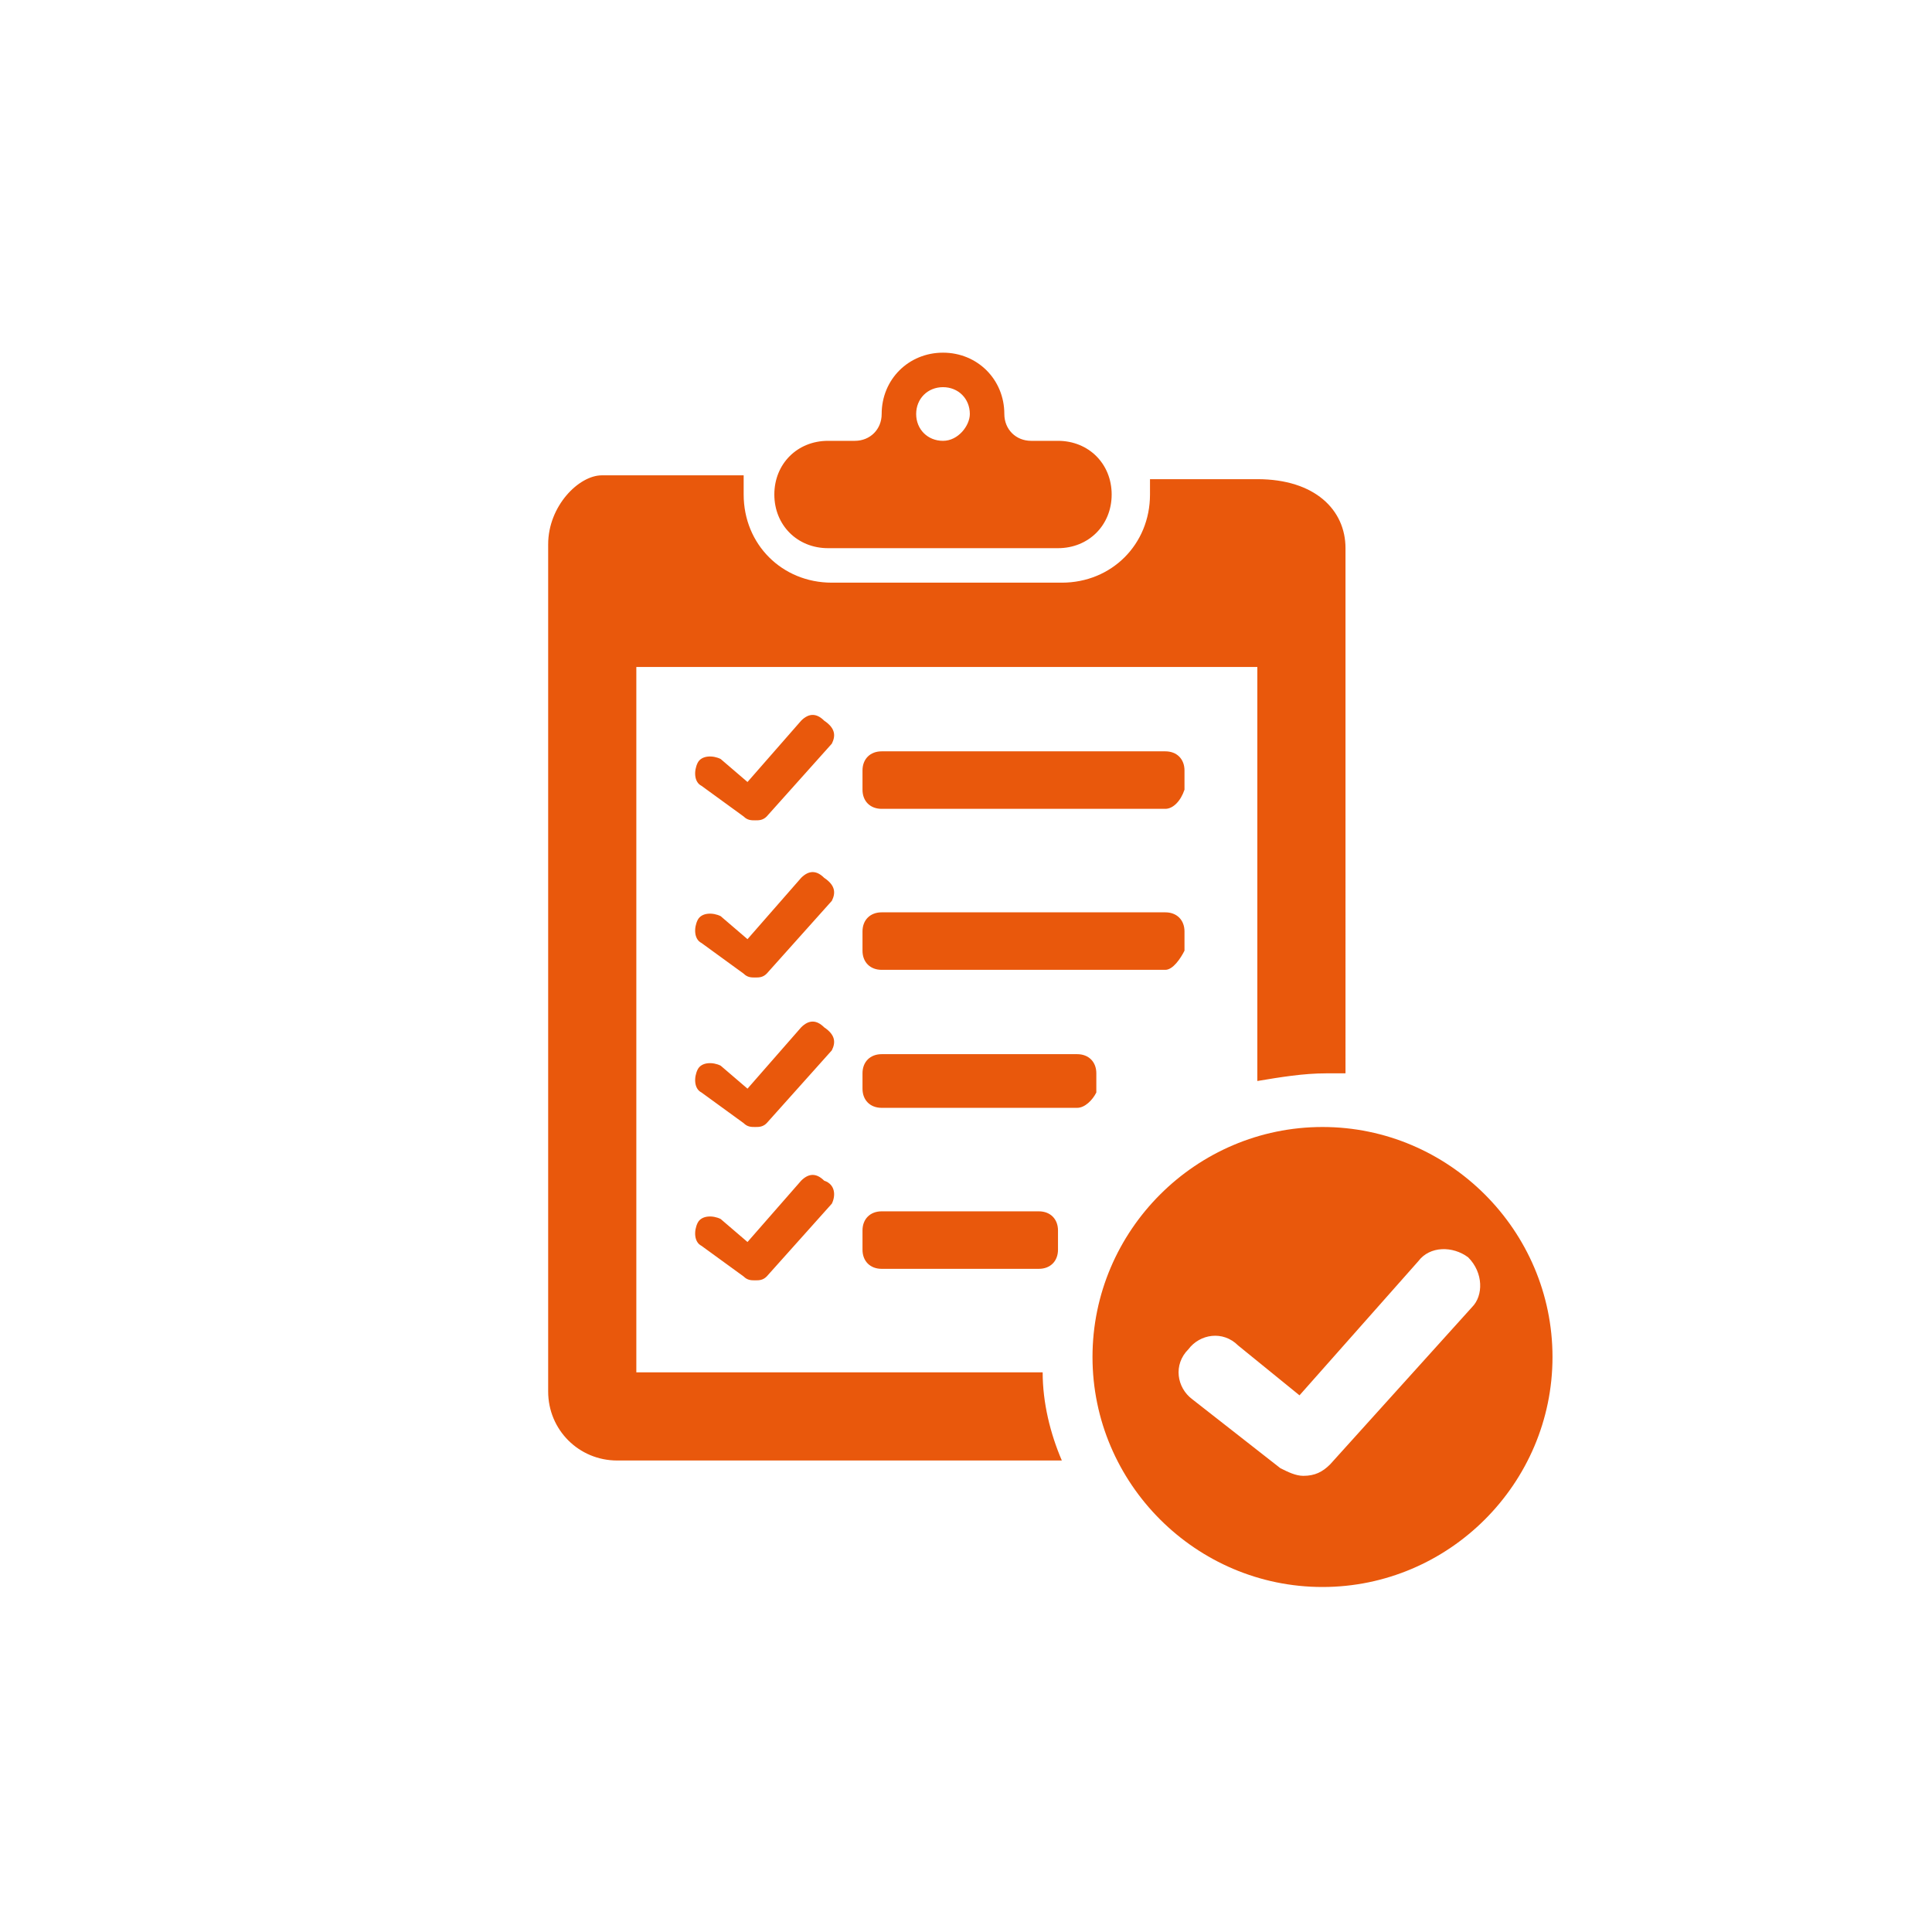 <?xml version="1.0" encoding="utf-8"?>
<!-- Generator: Adobe Illustrator 19.2.1, SVG Export Plug-In . SVG Version: 6.00 Build 0)  -->
<svg version="1.1" id="Layer_1" xmlns="http://www.w3.org/2000/svg" xmlns:xlink="http://www.w3.org/1999/xlink" x="0px" y="0px"
	 viewBox="0 0 50.4 50.4" style="enable-background:new 0 0 50.4 50.4;" xml:space="preserve">
<style type="text/css">
	.st0{fill:#E9580C;}
</style>
<g>
	<g>
		<path class="st0" d="M27.6,11.5h-0.7c-0.4,0-0.7-0.3-0.7-0.7v0c0-0.9-0.7-1.6-1.6-1.6h0c-0.9,0-1.6,0.7-1.6,1.6v0
			c0,0.4-0.3,0.7-0.7,0.7h-0.7c-0.8,0-1.4,0.6-1.4,1.4v0c0,0.8,0.6,1.4,1.4,1.4h6c0.8,0,1.4-0.6,1.4-1.4v0
			C29,12.1,28.4,11.5,27.6,11.5L27.6,11.5z M24.6,11.5c-0.4,0-0.7-0.3-0.7-0.7c0-0.4,0.3-0.7,0.7-0.7c0.4,0,0.7,0.3,0.7,0.7
			C25.3,11.1,25,11.5,24.6,11.5L24.6,11.5z M27.7,38.1H16.1c-1,0-1.8-0.8-1.8-1.8V14.2c0-1,0.8-1.8,1.4-1.8h3.7c0,0.2,0,0.3,0,0.5
			c0,1.3,1,2.3,2.3,2.3h6c1.3,0,2.3-1,2.3-2.3c0-0.2,0-0.3,0-0.4h2.8c1.5,0,2.3,0.8,2.3,1.8V28c-0.2,0-0.3,0-0.5,0
			c-0.6,0-1.2,0.1-1.8,0.2V17.4H16.6v18.4h10.6C27.2,36.6,27.4,37.4,27.7,38.1L27.7,38.1z M34.5,29.4c-3.3,0-6,2.7-6,6
			c0,3.3,2.7,6,6,6c3.3,0,6-2.7,6-6C40.5,32.1,37.8,29.4,34.5,29.4L34.5,29.4z M38.4,34.1l-3.7,4.1c-0.2,0.2-0.4,0.3-0.7,0.3
			c-0.2,0-0.4-0.1-0.6-0.2l-2.3-1.8c-0.4-0.3-0.5-0.9-0.1-1.3c0.3-0.4,0.9-0.5,1.3-0.1l1.6,1.3l3.1-3.5c0.3-0.4,0.9-0.4,1.3-0.1
			C38.7,33.2,38.7,33.8,38.4,34.1L38.4,34.1z M30.4,25.3H23c-0.3,0-0.5-0.2-0.5-0.5v-0.5c0-0.3,0.2-0.5,0.5-0.5h7.4
			c0.3,0,0.5,0.2,0.5,0.5v0.5C30.8,25,30.6,25.3,30.4,25.3L30.4,25.3z M30.4,21.1H23c-0.3,0-0.5-0.2-0.5-0.5v-0.5
			c0-0.3,0.2-0.5,0.5-0.5h7.4c0.3,0,0.5,0.2,0.5,0.5v0.5C30.8,20.9,30.6,21.1,30.4,21.1L30.4,21.1z M28.1,28.9H23
			c-0.3,0-0.5-0.2-0.5-0.5V28c0-0.3,0.2-0.5,0.5-0.5h5.1c0.3,0,0.5,0.2,0.5,0.5v0.5C28.5,28.7,28.3,28.9,28.1,28.9L28.1,28.9z
			 M27.1,33.1H23c-0.3,0-0.5-0.2-0.5-0.5v-0.5c0-0.3,0.2-0.5,0.5-0.5h4.1c0.3,0,0.5,0.2,0.5,0.5v0.5C27.6,32.9,27.4,33.1,27.1,33.1
			L27.1,33.1z M21.7,19.4L20,21.3c-0.1,0.1-0.2,0.1-0.3,0.1c-0.1,0-0.2,0-0.3-0.1l-1.1-0.8c-0.2-0.1-0.2-0.4-0.1-0.6
			c0.1-0.2,0.4-0.2,0.6-0.1l0.7,0.6l1.4-1.6c0.2-0.2,0.4-0.2,0.6,0C21.8,19,21.8,19.2,21.7,19.4L21.7,19.4z M21.7,23.5L20,25.4
			c-0.1,0.1-0.2,0.1-0.3,0.1c-0.1,0-0.2,0-0.3-0.1l-1.1-0.8c-0.2-0.1-0.2-0.4-0.1-0.6c0.1-0.2,0.4-0.2,0.6-0.1l0.7,0.6l1.4-1.6
			c0.2-0.2,0.4-0.2,0.6,0C21.8,23.1,21.8,23.3,21.7,23.5L21.7,23.5z M21.7,27.4L20,29.3c-0.1,0.1-0.2,0.1-0.3,0.1
			c-0.1,0-0.2,0-0.3-0.1l-1.1-0.8c-0.2-0.1-0.2-0.4-0.1-0.6c0.1-0.2,0.4-0.2,0.6-0.1l0.7,0.6l1.4-1.6c0.2-0.2,0.4-0.2,0.6,0
			C21.8,27,21.8,27.2,21.7,27.4L21.7,27.4z M21.7,31.4L20,33.3c-0.1,0.1-0.2,0.1-0.3,0.1c-0.1,0-0.2,0-0.3-0.1l-1.1-0.8
			c-0.2-0.1-0.2-0.4-0.1-0.6c0.1-0.2,0.4-0.2,0.6-0.1l0.7,0.6l1.4-1.6c0.2-0.2,0.4-0.2,0.6,0C21.8,30.9,21.8,31.2,21.7,31.4
			L21.7,31.4z M21.7,31.4"/>
	</g>
</g>
</svg>
